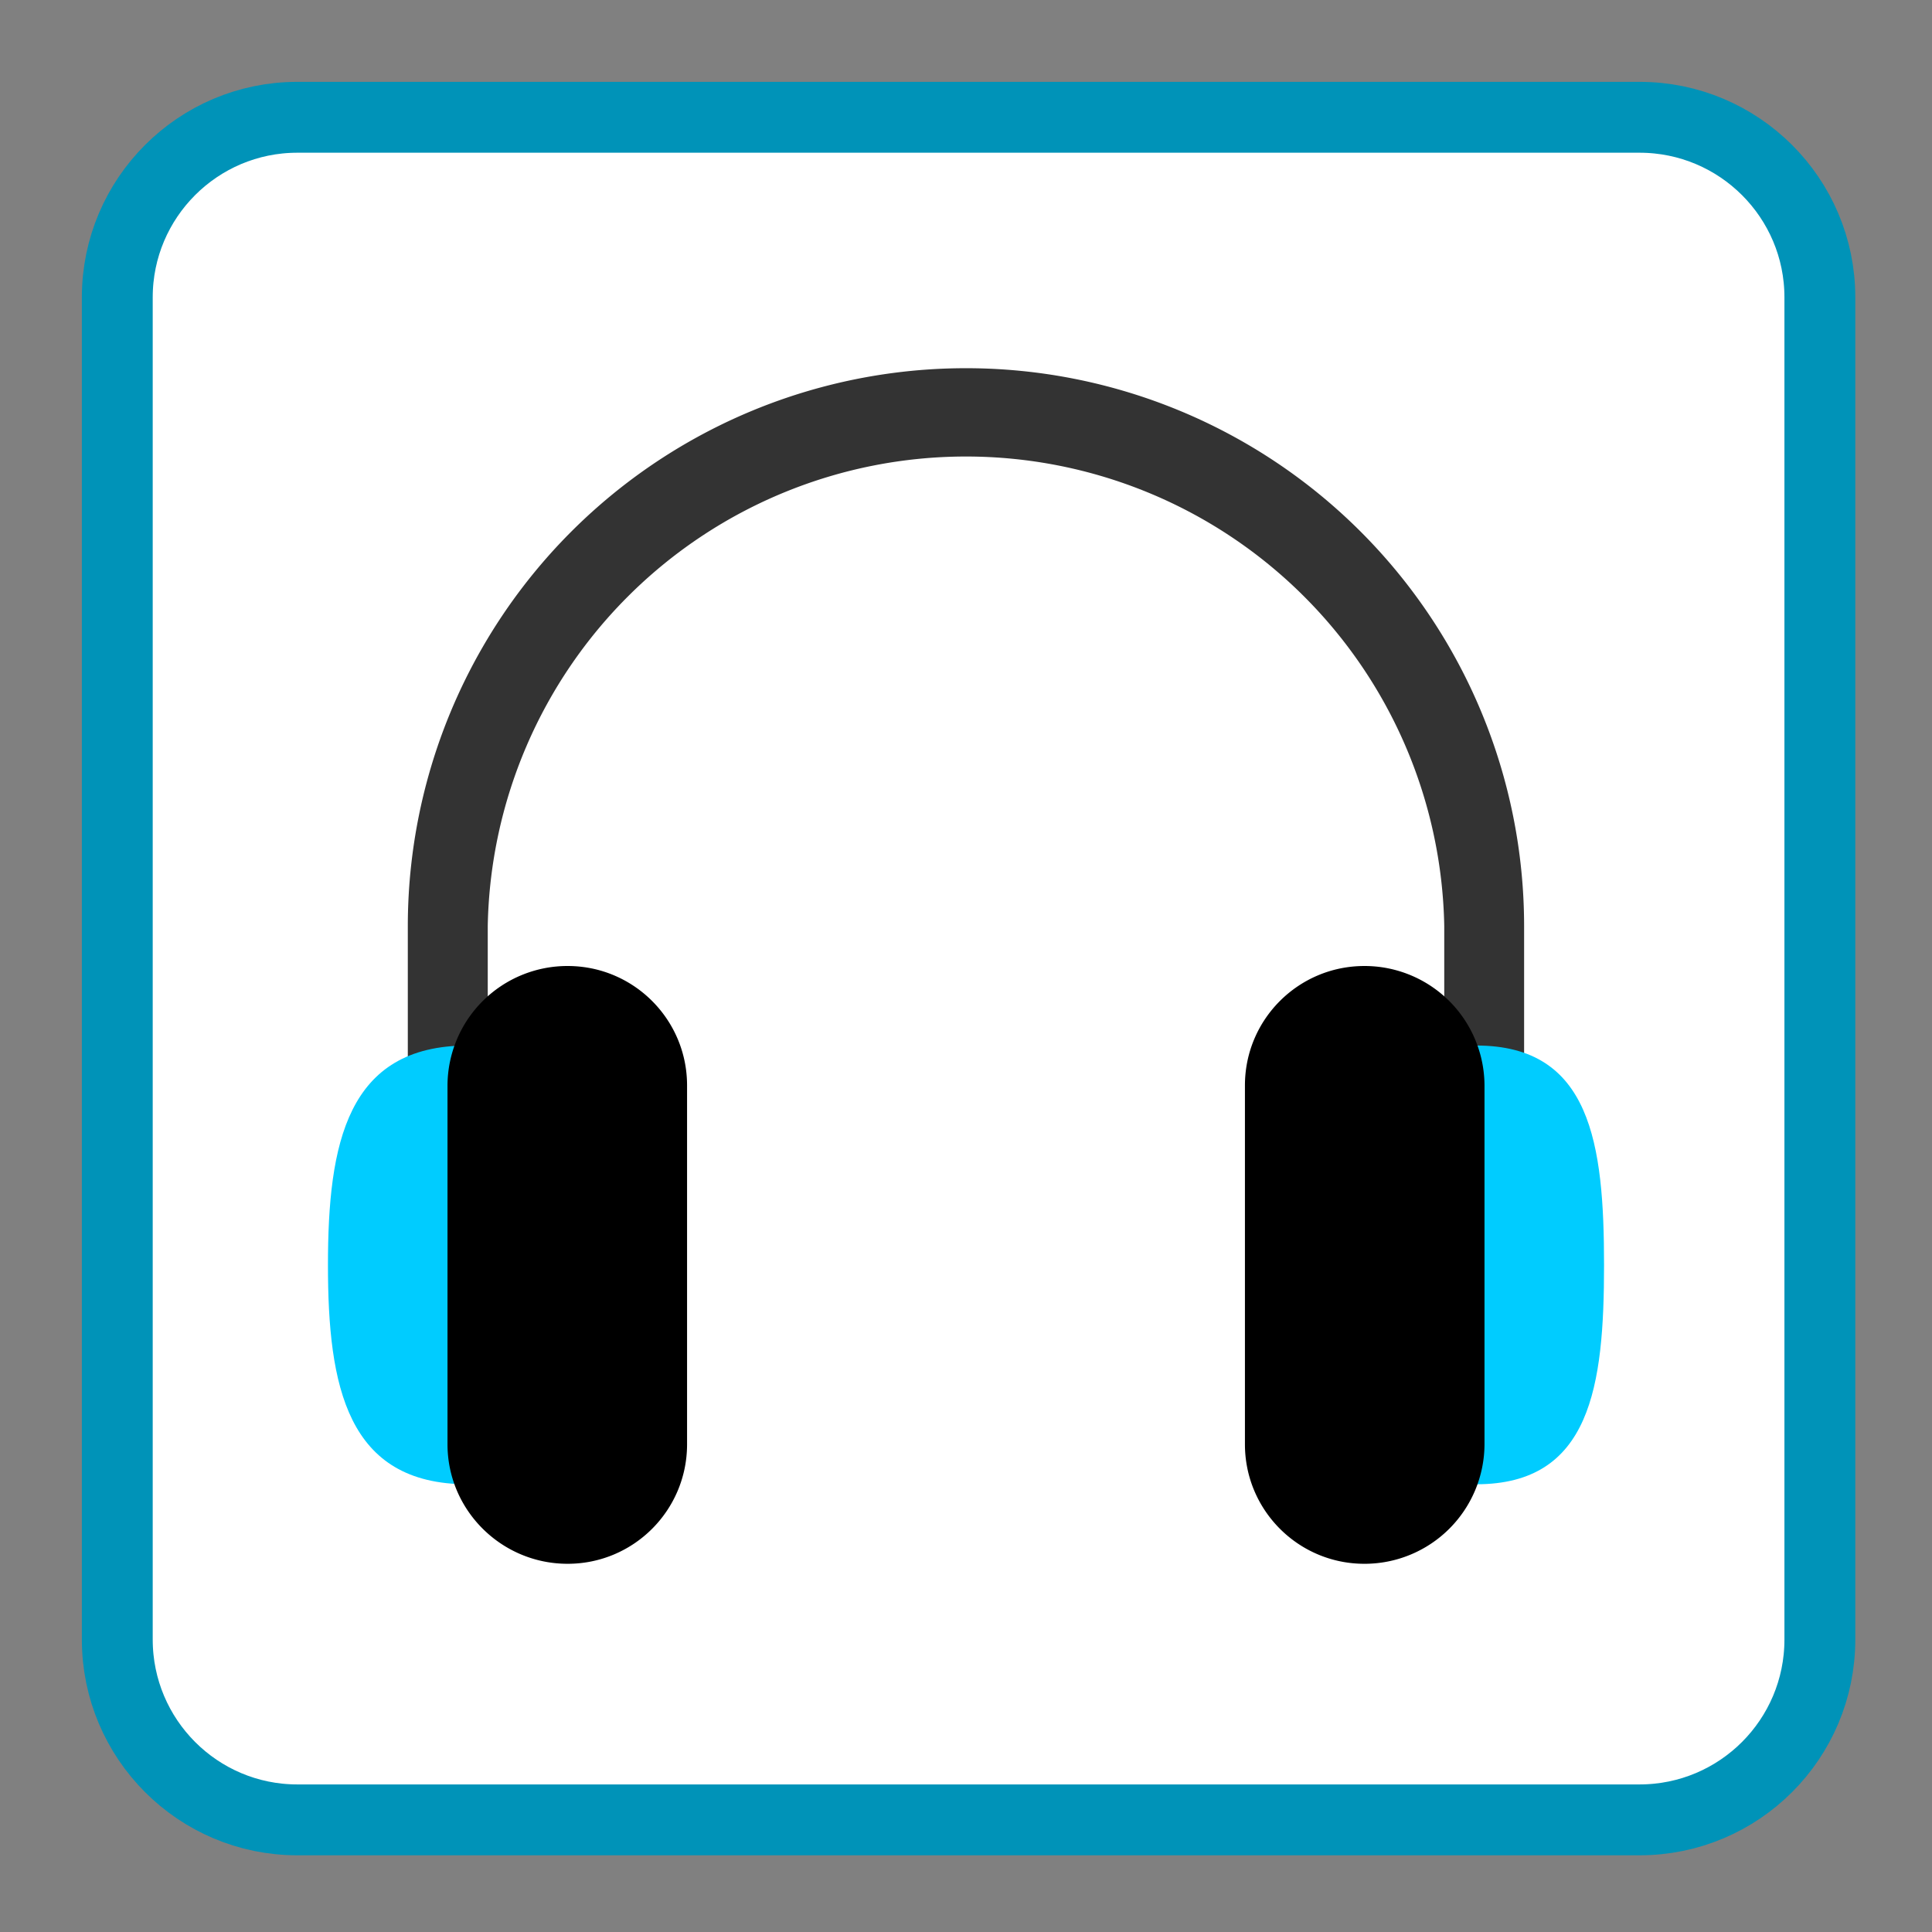 <svg xmlns="http://www.w3.org/2000/svg" width="24" height="24"><rect width="100%" height="100%" fill="#808080" stroke="none"/><path style="fill-rule:nonzero;fill:#fff;fill-opacity:1;stroke-width:18.73;stroke-linecap:butt;stroke-linejoin:miter;stroke:#0093b8;stroke-opacity:1;stroke-miterlimit:4" d="M78.583 31h354.75C459.667 31 481 52.333 481 78.583v354.75C481 459.667 459.667 481 433.333 481H78.583C52.333 481 31 459.667 31 433.333V78.583C31 52.333 52.333 31 78.583 31zm0 0" transform="scale(.047)"/><path style="stroke:none;fill-rule:nonzero;fill:#333;fill-opacity:1" d="M12 4.574a6.932 6.932 0 0 0-6.934 6.93v2.476a.496.496 0 1 0 .993 0v-2.476a5.942 5.942 0 0 1 11.882 0v2.476a.496.496 0 1 0 .992 0v-2.476A6.932 6.932 0 0 0 12 4.574zm0 0"/><path style="stroke:none;fill-rule:evenodd;fill:#0cf;fill-opacity:1" d="M5.809 12.988c-1.5 0-1.735 1.219-1.735 2.727 0 1.504.235 2.723 1.735 2.723 1.503 0 .746-1.22.746-2.723 0-1.508.758-2.727-.746-2.727zm12.53 0c-1.421 0-.702 1.219-.702 2.727 0 1.504-.719 2.723.703 2.723s1.586-1.22 1.586-2.723c0-1.508-.164-2.727-1.586-2.727zm0 0"/><path style="stroke:none;fill-rule:evenodd;fill:#000;fill-opacity:1" d="M7.05 12a1.49 1.49 0 0 0-1.491 1.484v4.457c0 .82.671 1.485 1.492 1.485.82 0 1.484-.664 1.484-1.485v-4.457c0-.82-.664-1.484-1.484-1.484zm9.9 0c-.821 0-1.485.664-1.485 1.484v4.457c0 .82.664 1.485 1.484 1.485a1.49 1.49 0 0 0 1.492-1.485v-4.457A1.49 1.49 0 0 0 16.95 12zm0 0"/></svg>